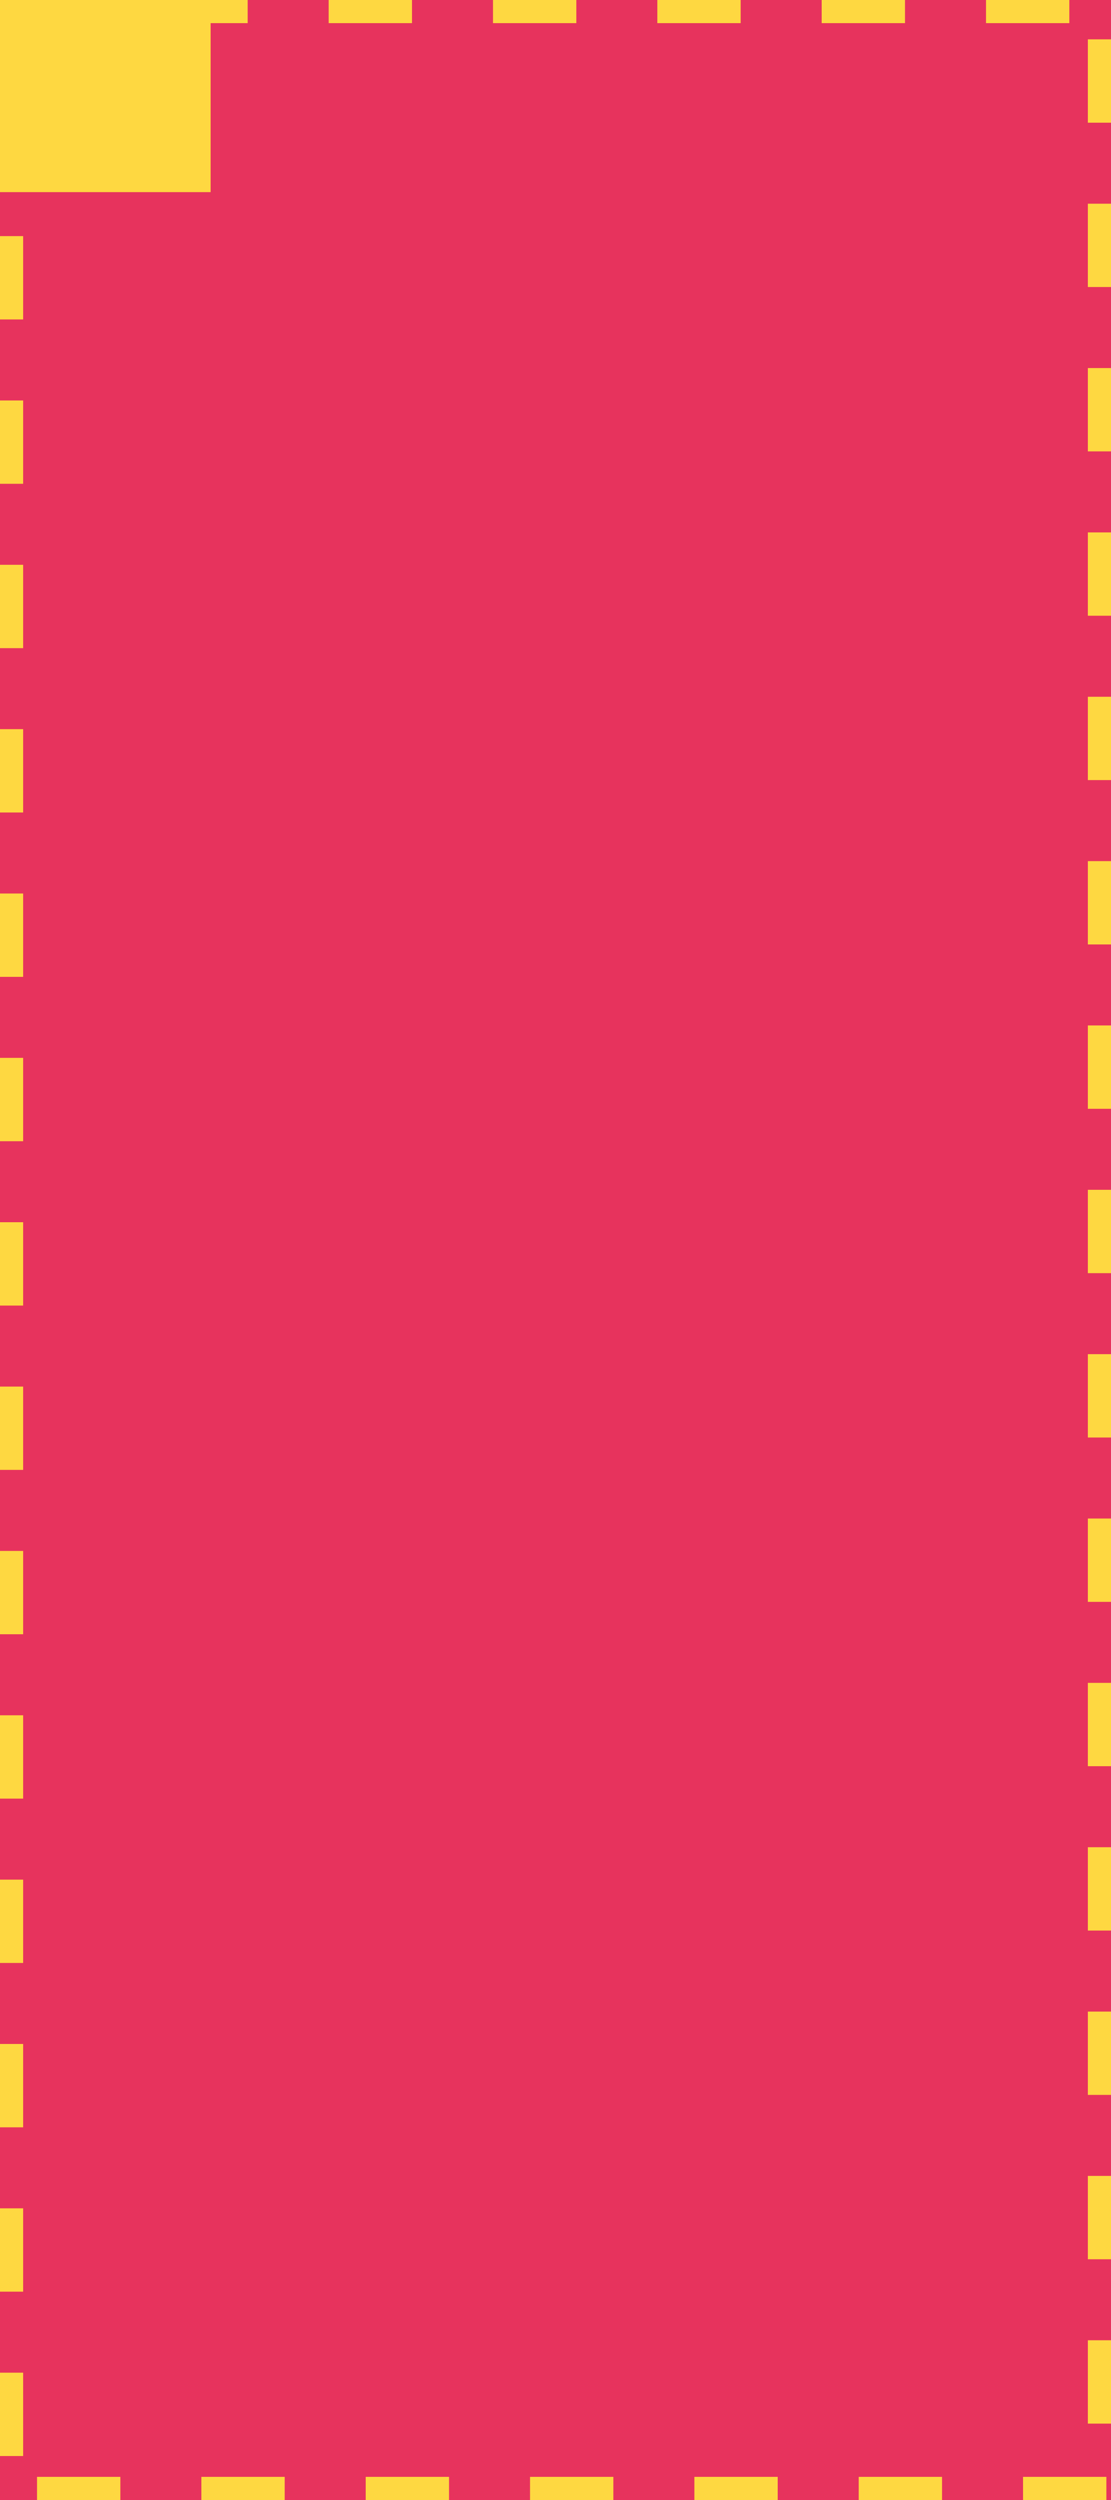 <svg xmlns="http://www.w3.org/2000/svg"  viewBox="0 0 480 1080">
  <g id="Сгруппировать_183" data-name="Сгруппировать 183">
    <g id="Path_1885" data-name="Path 1885" fill="#e7335d" stroke-dasharray="36 35">
      <path d="M0,0H480V1080H0Z" stroke="none"/>
      <path d="M 0 0 L 36 0 L 36 10 L 0 10 L 0 0 Z M 71 0 L 107 0 L 107 10 L 71 10 L 71 0 Z M 142 0 L 178 0 L 178 10 L 142 10 L 142 0 Z M 213 0 L 249 0 L 249 10 L 213 10 L 213 0 Z M 284 0 L 320 0 L 320 10 L 284 10 L 284 0 Z M 355 0 L 391 0 L 391 10 L 355 10 L 355 0 Z M 426 0 L 462 0 L 462 10 L 426 10 L 426 0 Z M 470 17 L 480 17 C 480 17 480 53 480 53 L 470 53 L 470 17 Z M 470 88 L 480 88 C 480 88 480 124 480 124 L 470 124 L 470 88 Z M 470 159 L 480 159 C 480 159 480 195 480 195 L 470 195 L 470 159 Z M 470 230 L 480 230 C 480 230 480 266 480 266 L 470 266 L 470 230 Z M 470 301 L 480 301 C 480 301 480 337 480 337 L 470 337 L 470 301 Z M 470 372 L 480 372 C 480 372 480 408 480 408 L 470 408 L 470 372 Z M 470 443 L 480 443 C 480 443 480 479 480 479 L 470 479 L 470 443 Z M 470 514 L 480 514 C 480 514 480 550 480 550 L 470 550 L 470 514 Z M 470 585 L 480 585 C 480 585 480 621 480 621 L 470 621 L 470 585 Z M 470 656 L 480 656 C 480 656 480 692 480 692 L 470 692 L 470 656 Z M 470 727 L 480 727 C 480 727 480 763 480 763 L 470 763 L 470 727 Z M 470 798 L 480 798 C 480 798 480 834 480 834 L 470 834 L 470 798 Z M 470 869 L 480 869 C 480 869 480 905 480 905 L 470 905 L 470 869 Z M 470 940 L 480 940 C 480 940 480 976 480 976 L 470 976 L 470 940 Z M 470 1011 L 480 1011 C 480 1011 480 1047 480 1047 L 470 1047 L 470 1011 Z M 442 1070 L 478 1070 L 478 1080 C 478 1080 442 1080 442 1080 L 442 1070 Z M 371 1070 L 407 1070 L 407 1080 C 407 1080 371 1080 371 1080 L 371 1070 Z M 300 1070 L 336 1070 L 336 1080 C 336 1080 300 1080 300 1080 L 300 1070 Z M 229 1070 L 265 1070 L 265 1080 C 265 1080 229 1080 229 1080 L 229 1070 Z M 158 1070 L 194 1070 L 194 1080 C 194 1080 158 1080 158 1080 L 158 1070 Z M 87 1070 L 123 1070 L 123 1080 C 123 1080 87 1080 87 1080 L 87 1070 Z M 16 1070 L 52 1070 L 52 1080 C 52 1080 16 1080 16 1080 L 16 1070 Z M 0 1025 L 10 1025 L 10 1061 L 0 1061 L 0 1025 Z M 0 954 L 10 954 L 10 990 L 0 990 L 0 954 Z M 0 883 L 10 883 L 10 919 L 0 919 L 0 883 Z M 0 812 L 10 812 L 10 848 L 0 848 L 0 812 Z M 0 741 L 10 741 L 10 777 L 0 777 L 0 741 Z M 0 670 L 10 670 L 10 706 L 0 706 L 0 670 Z M 0 599 L 10 599 L 10 635 L 0 635 L 0 599 Z M 0 528 L 10 528 L 10 564 L 0 564 L 0 528 Z M 0 457 L 10 457 L 10 493 L 0 493 L 0 457 Z M 0 386 L 10 386 L 10 422 L 0 422 L 0 386 Z M 0 315 L 10 315 L 10 351 L 0 351 L 0 315 Z M 0 244 L 10 244 L 10 280 L 0 280 L 0 244 Z M 0 173 L 10 173 L 10 209 L 0 209 L 0 173 Z M 0 102 L 10 102 L 10 138 L 0 138 L 0 102 Z M 0 31 L 10 31 L 10 67 L 0 67 L 0 31 Z" stroke="none" fill="#fed841"/>
    </g>
  </g>
  <path id="Прямоугольник_130" data-name="Прямоугольник 130" d="M0,0H91V83H0Z" fill="#fed841"/>
</svg>


